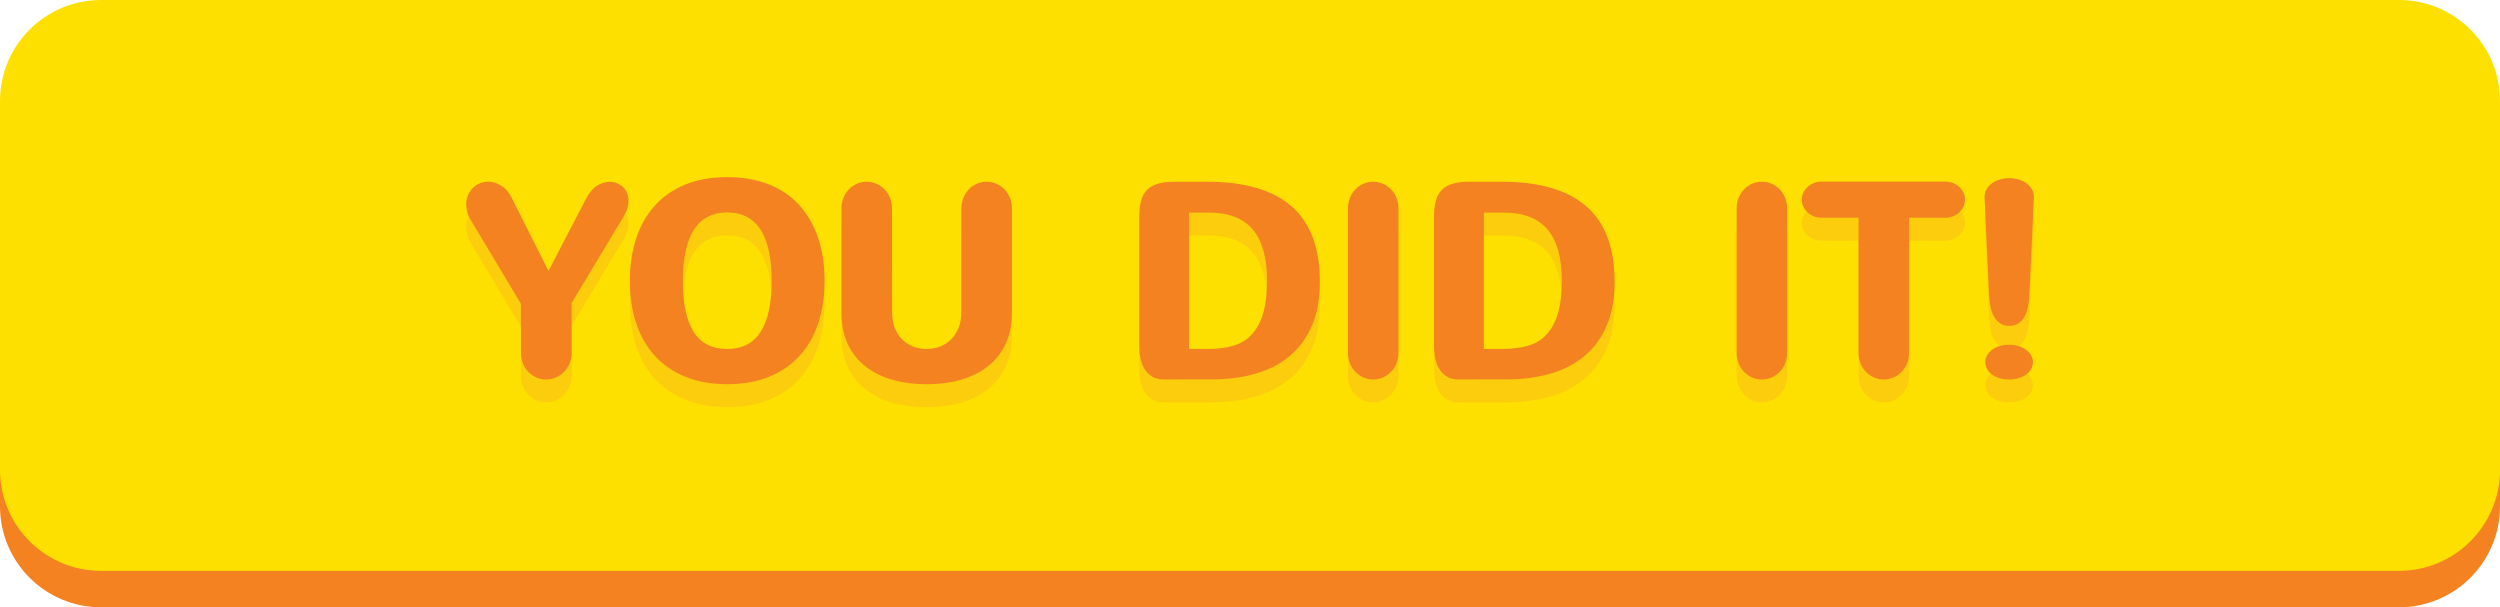 <?xml version="1.0" encoding="utf-8"?>
<!-- Generator: Adobe Illustrator 17.0.0, SVG Export Plug-In . SVG Version: 6.00 Build 0)  -->
<!DOCTYPE svg PUBLIC "-//W3C//DTD SVG 1.1//EN" "http://www.w3.org/Graphics/SVG/1.1/DTD/svg11.dtd">
<svg version="1.1" id="Layer_1" xmlns="http://www.w3.org/2000/svg" xmlns:xlink="http://www.w3.org/1999/xlink" x="0px" y="0px"
	 width="435.58px" height="105.81px" viewBox="0 0 435.58 105.81" enable-background="new 0 0 435.58 105.81" xml:space="preserve">
<path fill="#F48220" d="M435.58,88.21c0,9.72-7.88,17.6-17.6,17.6H17.6c-9.72,0-17.6-7.88-17.6-17.6V23.95
	c0-9.72,7.88-17.6,17.6-17.6h400.38c9.72,0,17.6,7.88,17.6,17.6V88.21z"/>
<path fill="#FEE000" d="M435.58,81.86c0,9.72-7.88,17.6-17.6,17.6H17.6C7.88,99.46,0,91.58,0,81.86V17.6C0,7.88,7.88,0,17.6,0
	h400.38c9.72,0,17.6,7.88,17.6,17.6V81.86z"/>
<path fill="#FCCD0D" d="M99.61,65.49c-0.02,0.65-0.14,1.25-0.38,1.82c-0.24,0.56-0.56,1.05-0.96,1.47s-0.87,0.75-1.4,0.98
	c-0.53,0.24-1.1,0.36-1.72,0.36c-0.62,0-1.19-0.12-1.72-0.36c-0.53-0.24-0.99-0.57-1.39-0.98c-0.4-0.42-0.71-0.91-0.94-1.47
	s-0.34-1.17-0.34-1.82v-8.56l-8.71-14.54c-0.3-0.49-0.51-0.97-0.64-1.44c-0.13-0.47-0.19-0.92-0.19-1.36c0-0.58,0.11-1.12,0.32-1.6
	c0.21-0.48,0.5-0.9,0.85-1.25c0.36-0.35,0.77-0.62,1.23-0.81c0.47-0.19,0.95-0.28,1.46-0.28c0.76,0,1.52,0.24,2.28,0.71
	c0.76,0.47,1.4,1.26,1.92,2.35l6.24,12.41h0.09l6.5-12.5c0.54-1.04,1.17-1.79,1.9-2.25c0.73-0.46,1.46-0.69,2.21-0.69
	c0.44,0,0.87,0.08,1.27,0.24c0.4,0.16,0.75,0.38,1.05,0.66c0.3,0.28,0.54,0.63,0.71,1.04s0.26,0.86,0.26,1.35
	c0,0.41-0.06,0.84-0.19,1.29c-0.13,0.45-0.34,0.92-0.64,1.41l-9.08,15.11V65.49z"/>
<path fill="#FCCD0D" d="M109.74,52.92c0-2.61,0.35-5.02,1.06-7.24c0.7-2.21,1.76-4.12,3.17-5.72c1.41-1.6,3.17-2.85,5.29-3.75
	c2.12-0.9,4.6-1.35,7.45-1.35c2.77,0,5.21,0.44,7.33,1.3c2.12,0.87,3.89,2.1,5.31,3.69c1.42,1.59,2.5,3.49,3.23,5.71
	c0.73,2.21,1.09,4.67,1.09,7.35c0,2.64-0.36,5.07-1.07,7.28s-1.78,4.12-3.2,5.71c-1.42,1.59-3.19,2.83-5.31,3.71
	s-4.58,1.33-7.38,1.33c-2.74,0-5.16-0.43-7.27-1.28c-2.11-0.85-3.89-2.07-5.33-3.64c-1.44-1.57-2.53-3.47-3.26-5.68
	S109.74,55.65,109.74,52.92z M118.97,52.92c0,3.92,0.62,6.88,1.87,8.88c1.25,2,3.2,3,5.86,3c2.61,0,4.55-1,5.83-2.99
	c1.28-1.99,1.92-4.96,1.92-8.89c0-1.9-0.15-3.59-0.46-5.06s-0.78-2.72-1.41-3.74c-0.63-1.01-1.44-1.78-2.41-2.31
	c-0.97-0.53-2.13-0.79-3.47-0.79c-1.33,0-2.48,0.27-3.45,0.79c-0.97,0.53-1.78,1.3-2.41,2.31c-0.63,1.01-1.1,2.26-1.41,3.74
	S118.97,51.02,118.97,52.92z"/>
<path fill="#FCCD0D" d="M167.51,40.28c0-0.65,0.12-1.25,0.34-1.81c0.23-0.56,0.54-1.05,0.94-1.47c0.39-0.42,0.86-0.75,1.39-0.98
	c0.53-0.24,1.1-0.36,1.72-0.36c0.62,0,1.19,0.12,1.72,0.36c0.53,0.24,1,0.57,1.4,0.98s0.72,0.91,0.95,1.47
	c0.23,0.56,0.34,1.17,0.34,1.81v18.17c0,2.09-0.37,3.91-1.1,5.47c-0.74,1.56-1.76,2.86-3.08,3.9c-1.32,1.04-2.89,1.83-4.71,2.35
	c-1.82,0.52-3.81,0.78-5.98,0.78c-2.13,0-4.11-0.26-5.92-0.77c-1.81-0.51-3.38-1.29-4.7-2.31c-1.32-1.03-2.35-2.32-3.1-3.89
	c-0.74-1.57-1.11-3.41-1.11-5.53V40.28c0-0.65,0.11-1.25,0.34-1.81s0.54-1.05,0.94-1.47s0.86-0.75,1.39-0.98
	c0.53-0.24,1.1-0.36,1.72-0.36c0.62,0,1.19,0.12,1.72,0.36c0.53,0.24,1,0.57,1.4,0.98c0.4,0.42,0.72,0.91,0.95,1.47
	s0.34,1.17,0.34,1.81l0.02,18.03c0,1.14,0.17,2.12,0.52,2.94s0.8,1.49,1.36,2.02c0.56,0.52,1.2,0.91,1.92,1.16
	c0.72,0.25,1.45,0.38,2.19,0.38c0.76,0,1.5-0.13,2.22-0.38c0.72-0.25,1.36-0.64,1.93-1.16c0.57-0.52,1.03-1.19,1.39-2.02
	c0.36-0.82,0.53-1.8,0.53-2.94V40.28z"/>
<path fill="#FCCD0D" d="M202.83,70.12c-0.85,0-1.56-0.17-2.12-0.52c-0.56-0.35-1.01-0.81-1.34-1.38s-0.56-1.21-0.69-1.93
	c-0.13-0.72-0.19-1.46-0.19-2.22v-22.3c0-1.06,0.1-1.98,0.31-2.75c0.21-0.77,0.55-1.41,1.02-1.9s1.09-0.85,1.86-1.09
	c0.77-0.24,1.71-0.36,2.83-0.36h5.88c6.47,0,11.35,1.43,14.64,4.28s4.93,7.25,4.93,13.18c0,2.89-0.45,5.41-1.35,7.54
	c-0.9,2.13-2.18,3.9-3.83,5.3c-1.65,1.4-3.64,2.44-5.97,3.12c-2.32,0.68-4.9,1.02-7.73,1.02H202.83z M207.17,64.8h3.25
	c1.8,0,3.35-0.21,4.65-0.62c1.3-0.41,2.37-1.11,3.21-2.11c0.85-1,1.47-2.23,1.87-3.71c0.4-1.48,0.61-3.29,0.61-5.44
	c0-4-0.83-6.98-2.49-8.94c-1.66-1.96-4.21-2.94-7.64-2.94h-3.46V64.8z"/>
<path fill="#FCCD0D" d="M243.66,65.49c0,0.65-0.12,1.25-0.34,1.82c-0.23,0.56-0.54,1.05-0.95,1.47s-0.87,0.75-1.4,0.98
	c-0.53,0.24-1.1,0.36-1.72,0.36c-0.62,0-1.19-0.12-1.72-0.36c-0.53-0.24-0.99-0.57-1.39-0.98c-0.4-0.42-0.71-0.91-0.94-1.47
	s-0.34-1.17-0.34-1.82V40.28c0-0.65,0.11-1.25,0.34-1.81s0.54-1.05,0.94-1.47c0.39-0.42,0.86-0.75,1.39-0.98
	c0.53-0.24,1.1-0.36,1.72-0.36c0.62,0,1.19,0.12,1.72,0.36c0.53,0.24,1,0.57,1.4,0.98s0.72,0.91,0.95,1.47
	c0.23,0.56,0.34,1.17,0.34,1.81V65.49z"/>
<path fill="#FCCD0D" d="M254.19,70.12c-0.85,0-1.56-0.17-2.12-0.52c-0.56-0.35-1.01-0.81-1.34-1.38s-0.56-1.21-0.69-1.93
	c-0.13-0.72-0.19-1.46-0.19-2.22v-22.3c0-1.06,0.1-1.98,0.31-2.75c0.21-0.77,0.55-1.41,1.02-1.9s1.09-0.85,1.86-1.09
	c0.77-0.24,1.71-0.36,2.83-0.36h5.88c6.47,0,11.35,1.43,14.64,4.28s4.93,7.25,4.93,13.18c0,2.89-0.45,5.41-1.35,7.54
	c-0.9,2.13-2.18,3.9-3.83,5.3c-1.65,1.4-3.64,2.44-5.97,3.12c-2.32,0.68-4.9,1.02-7.73,1.02H254.19z M258.53,64.8h3.25
	c1.8,0,3.35-0.21,4.65-0.62c1.3-0.41,2.37-1.11,3.21-2.11c0.85-1,1.47-2.23,1.87-3.71c0.4-1.48,0.61-3.29,0.61-5.44
	c0-4-0.83-6.98-2.49-8.94c-1.66-1.96-4.21-2.94-7.64-2.94h-3.46V64.8z"/>
<path fill="#FCCD0D" d="M311.38,65.49c0,0.65-0.12,1.25-0.34,1.82c-0.23,0.56-0.54,1.05-0.95,1.47s-0.87,0.75-1.4,0.98
	c-0.53,0.24-1.1,0.36-1.72,0.36c-0.62,0-1.19-0.12-1.72-0.36c-0.53-0.24-0.99-0.57-1.39-0.98c-0.4-0.42-0.71-0.91-0.94-1.47
	s-0.34-1.17-0.34-1.82V40.28c0-0.65,0.11-1.25,0.34-1.81s0.54-1.05,0.94-1.47c0.39-0.42,0.86-0.75,1.39-0.98
	c0.53-0.24,1.1-0.36,1.72-0.36c0.62,0,1.19,0.12,1.72,0.36c0.53,0.24,1,0.57,1.4,0.98s0.72,0.91,0.95,1.47
	c0.23,0.56,0.34,1.17,0.34,1.81V65.49z"/>
<path fill="#FCCD0D" d="M317.32,41.94c-0.46,0-0.89-0.08-1.3-0.25c-0.41-0.17-0.77-0.39-1.08-0.68c-0.31-0.28-0.55-0.62-0.74-1
	c-0.18-0.38-0.27-0.78-0.27-1.21s0.09-0.83,0.27-1.22c0.18-0.39,0.43-0.72,0.74-1.01c0.31-0.29,0.67-0.51,1.08-0.68
	c0.41-0.17,0.85-0.25,1.3-0.25h21.66c0.46,0,0.89,0.08,1.3,0.25s0.77,0.39,1.08,0.68c0.31,0.28,0.55,0.62,0.74,1.01
	c0.18,0.39,0.27,0.79,0.27,1.22s-0.09,0.83-0.27,1.21c-0.18,0.38-0.43,0.71-0.74,1c-0.31,0.29-0.67,0.51-1.08,0.68
	s-0.85,0.25-1.3,0.25h-6.36v23.55c0,0.65-0.12,1.25-0.34,1.82c-0.23,0.56-0.55,1.05-0.95,1.47s-0.87,0.75-1.4,0.98
	c-0.53,0.24-1.1,0.36-1.72,0.36c-0.62,0-1.19-0.12-1.72-0.36c-0.53-0.24-0.99-0.57-1.39-0.98c-0.4-0.42-0.71-0.91-0.94-1.47
	s-0.34-1.17-0.34-1.82V41.94H317.32z"/>
<path fill="#FCCD0D" d="M350.08,60.77c-0.6,0-1.12-0.13-1.54-0.4s-0.78-0.64-1.07-1.12c-0.28-0.47-0.5-1.04-0.64-1.68
	s-0.23-1.35-0.26-2.11l-0.78-16.72c-0.02-0.08-0.02-0.21-0.02-0.4c0-0.52,0.12-0.98,0.36-1.39c0.24-0.4,0.55-0.75,0.95-1.03
	c0.4-0.29,0.85-0.5,1.38-0.65s1.06-0.23,1.61-0.23c0.55,0,1.09,0.08,1.61,0.23c0.52,0.15,0.98,0.37,1.38,0.65
	c0.4,0.28,0.71,0.63,0.95,1.03s0.36,0.87,0.36,1.39c0,0.19-0.01,0.32-0.02,0.4l-0.78,16.72c-0.03,0.76-0.12,1.46-0.26,2.11
	s-0.35,1.21-0.62,1.68c-0.27,0.47-0.62,0.85-1.04,1.12S350.68,60.77,350.08,60.77z M350.08,64.07c0.6,0,1.15,0.08,1.66,0.24
	s0.94,0.38,1.3,0.65s0.65,0.6,0.85,0.96c0.21,0.36,0.31,0.75,0.31,1.16c0,0.44-0.1,0.85-0.31,1.22c-0.21,0.37-0.5,0.69-0.87,0.96
	c-0.37,0.27-0.81,0.48-1.32,0.63c-0.51,0.15-1.05,0.23-1.64,0.23c-0.63,0-1.2-0.08-1.71-0.24s-0.94-0.37-1.3-0.64
	c-0.36-0.27-0.64-0.59-0.84-0.96c-0.2-0.37-0.3-0.77-0.3-1.2c0-0.4,0.09-0.77,0.29-1.14c0.19-0.36,0.46-0.68,0.82-0.96
	c0.36-0.28,0.79-0.5,1.3-0.66C348.85,64.15,349.43,64.07,350.08,64.07z"/>
<path fill="#F48220" d="M99.61,61.49c-0.02,0.65-0.14,1.25-0.38,1.82c-0.24,0.56-0.56,1.05-0.96,1.47s-0.87,0.75-1.4,0.98
	c-0.53,0.24-1.1,0.36-1.72,0.36c-0.62,0-1.19-0.12-1.72-0.36c-0.53-0.24-0.99-0.57-1.39-0.98c-0.4-0.42-0.71-0.91-0.94-1.47
	s-0.34-1.17-0.34-1.82v-8.56l-8.71-14.54c-0.3-0.49-0.51-0.97-0.64-1.44c-0.13-0.47-0.19-0.92-0.19-1.36c0-0.58,0.11-1.12,0.32-1.6
	c0.21-0.48,0.5-0.9,0.85-1.25c0.36-0.35,0.77-0.62,1.23-0.81c0.47-0.19,0.95-0.28,1.46-0.28c0.76,0,1.52,0.24,2.28,0.71
	c0.76,0.47,1.4,1.26,1.92,2.35l6.24,12.41h0.09l6.5-12.5c0.54-1.04,1.17-1.79,1.9-2.25c0.73-0.46,1.46-0.69,2.21-0.69
	c0.44,0,0.87,0.08,1.27,0.24c0.4,0.16,0.75,0.38,1.05,0.66c0.3,0.28,0.54,0.63,0.71,1.04s0.26,0.86,0.26,1.35
	c0,0.41-0.06,0.84-0.19,1.29c-0.13,0.45-0.34,0.92-0.64,1.41l-9.08,15.11V61.49z"/>
<path fill="#F48220" d="M109.74,48.92c0-2.61,0.35-5.02,1.06-7.24c0.7-2.21,1.76-4.12,3.17-5.72c1.41-1.6,3.17-2.85,5.29-3.75
	c2.12-0.9,4.6-1.35,7.45-1.35c2.77,0,5.21,0.44,7.33,1.3c2.12,0.87,3.89,2.1,5.31,3.69c1.42,1.59,2.5,3.49,3.23,5.71
	c0.73,2.21,1.09,4.67,1.09,7.35c0,2.64-0.36,5.07-1.07,7.28s-1.78,4.12-3.2,5.71c-1.42,1.59-3.19,2.83-5.31,3.71
	s-4.58,1.33-7.38,1.33c-2.74,0-5.16-0.43-7.27-1.28c-2.11-0.85-3.89-2.07-5.33-3.64c-1.44-1.57-2.53-3.47-3.26-5.68
	S109.74,51.65,109.74,48.92z M118.97,48.92c0,3.92,0.62,6.88,1.87,8.88c1.25,2,3.2,3,5.86,3c2.61,0,4.55-1,5.83-2.99
	c1.28-1.99,1.92-4.96,1.92-8.89c0-1.9-0.15-3.59-0.46-5.06s-0.78-2.72-1.41-3.74c-0.63-1.01-1.44-1.78-2.41-2.31
	c-0.97-0.53-2.13-0.79-3.47-0.79c-1.33,0-2.48,0.27-3.45,0.79c-0.97,0.53-1.78,1.3-2.41,2.31c-0.63,1.01-1.1,2.26-1.41,3.74
	S118.97,47.02,118.97,48.92z"/>
<path fill="#F48220" d="M167.51,36.28c0-0.65,0.12-1.25,0.34-1.81c0.23-0.56,0.54-1.05,0.94-1.47c0.39-0.42,0.86-0.75,1.39-0.98
	c0.53-0.24,1.1-0.36,1.72-0.36c0.62,0,1.19,0.12,1.72,0.36c0.53,0.24,1,0.57,1.4,0.98s0.72,0.91,0.95,1.47
	c0.23,0.56,0.34,1.17,0.34,1.81v18.17c0,2.09-0.37,3.91-1.1,5.47s-1.76,2.86-3.08,3.9c-1.32,1.04-2.89,1.83-4.71,2.35
	c-1.82,0.52-3.81,0.78-5.98,0.78c-2.13,0-4.11-0.26-5.92-0.77c-1.81-0.51-3.38-1.29-4.7-2.31c-1.32-1.03-2.35-2.32-3.1-3.89
	s-1.11-3.41-1.11-5.53V36.28c0-0.65,0.11-1.25,0.34-1.81s0.54-1.05,0.94-1.47s0.86-0.75,1.39-0.98c0.53-0.24,1.1-0.36,1.72-0.36
	c0.62,0,1.19,0.12,1.72,0.36c0.53,0.24,1,0.57,1.4,0.98c0.4,0.42,0.72,0.91,0.95,1.47s0.34,1.17,0.34,1.81l0.02,18.03
	c0,1.14,0.17,2.12,0.52,2.94s0.8,1.49,1.36,2.02c0.56,0.52,1.2,0.91,1.92,1.16c0.72,0.25,1.45,0.38,2.19,0.38
	c0.76,0,1.5-0.13,2.22-0.38c0.72-0.25,1.36-0.64,1.93-1.16c0.57-0.52,1.03-1.19,1.39-2.02c0.36-0.82,0.53-1.8,0.53-2.94V36.28z"/>
<path fill="#F48220" d="M202.83,66.12c-0.85,0-1.56-0.17-2.12-0.52c-0.56-0.35-1.01-0.81-1.34-1.38c-0.33-0.57-0.56-1.21-0.69-1.93
	c-0.13-0.72-0.19-1.46-0.19-2.22v-22.3c0-1.06,0.1-1.98,0.31-2.75c0.21-0.77,0.55-1.41,1.02-1.9s1.09-0.85,1.86-1.09
	c0.77-0.24,1.71-0.36,2.83-0.36h5.88c6.47,0,11.35,1.43,14.64,4.28s4.93,7.25,4.93,13.18c0,2.89-0.45,5.41-1.35,7.54
	c-0.9,2.13-2.18,3.9-3.83,5.3c-1.65,1.4-3.64,2.44-5.97,3.12c-2.32,0.68-4.9,1.02-7.73,1.02H202.83z M207.17,60.8h3.25
	c1.8,0,3.35-0.21,4.65-0.62c1.3-0.41,2.37-1.11,3.21-2.11c0.85-1,1.47-2.23,1.87-3.71c0.4-1.48,0.61-3.29,0.61-5.44
	c0-4-0.83-6.98-2.49-8.94c-1.66-1.96-4.21-2.94-7.64-2.94h-3.46V60.8z"/>
<path fill="#F48220" d="M243.66,61.49c0,0.65-0.12,1.25-0.34,1.82c-0.23,0.56-0.54,1.05-0.95,1.47s-0.87,0.75-1.4,0.98
	c-0.53,0.24-1.1,0.36-1.72,0.36c-0.62,0-1.19-0.12-1.72-0.36c-0.53-0.24-0.99-0.57-1.39-0.98c-0.4-0.42-0.71-0.91-0.94-1.47
	s-0.34-1.17-0.34-1.82V36.28c0-0.65,0.11-1.25,0.34-1.81s0.54-1.05,0.94-1.47c0.39-0.42,0.86-0.75,1.39-0.98
	c0.53-0.24,1.1-0.36,1.72-0.36c0.62,0,1.19,0.12,1.72,0.36c0.53,0.24,1,0.57,1.4,0.98s0.72,0.91,0.95,1.47
	c0.23,0.56,0.34,1.17,0.34,1.81V61.49z"/>
<path fill="#F48220" d="M254.19,66.12c-0.85,0-1.56-0.17-2.12-0.52c-0.56-0.35-1.01-0.81-1.34-1.38c-0.33-0.57-0.56-1.21-0.69-1.93
	c-0.13-0.72-0.19-1.46-0.19-2.22v-22.3c0-1.06,0.1-1.98,0.31-2.75c0.21-0.77,0.55-1.41,1.02-1.9s1.09-0.85,1.86-1.09
	c0.77-0.24,1.71-0.36,2.83-0.36h5.88c6.47,0,11.35,1.43,14.64,4.28s4.93,7.25,4.93,13.18c0,2.89-0.45,5.41-1.35,7.54
	c-0.9,2.13-2.18,3.9-3.83,5.3c-1.65,1.4-3.64,2.44-5.97,3.12c-2.32,0.68-4.9,1.02-7.73,1.02H254.19z M258.53,60.8h3.25
	c1.8,0,3.35-0.21,4.65-0.62c1.3-0.41,2.37-1.11,3.21-2.11c0.85-1,1.47-2.23,1.87-3.71c0.4-1.48,0.61-3.29,0.61-5.44
	c0-4-0.83-6.98-2.49-8.94c-1.66-1.96-4.21-2.94-7.64-2.94h-3.46V60.8z"/>
<path fill="#F48220" d="M311.38,61.49c0,0.65-0.12,1.25-0.34,1.82c-0.23,0.56-0.54,1.05-0.95,1.47s-0.87,0.75-1.4,0.98
	c-0.53,0.24-1.1,0.36-1.72,0.36c-0.62,0-1.19-0.12-1.72-0.36c-0.53-0.24-0.99-0.57-1.39-0.98c-0.4-0.42-0.71-0.91-0.94-1.47
	s-0.34-1.17-0.34-1.82V36.28c0-0.65,0.11-1.25,0.34-1.81s0.54-1.05,0.94-1.47c0.39-0.42,0.86-0.75,1.39-0.98
	c0.53-0.24,1.1-0.36,1.72-0.36c0.62,0,1.19,0.12,1.72,0.36c0.53,0.24,1,0.57,1.4,0.98s0.72,0.91,0.95,1.47
	c0.23,0.56,0.34,1.17,0.34,1.81V61.49z"/>
<path fill="#F48220" d="M317.32,37.94c-0.46,0-0.89-0.08-1.3-0.25c-0.41-0.17-0.77-0.39-1.08-0.68c-0.31-0.28-0.55-0.62-0.74-1
	c-0.18-0.38-0.27-0.78-0.27-1.21s0.09-0.83,0.27-1.22c0.18-0.39,0.43-0.72,0.74-1.01c0.31-0.29,0.67-0.51,1.08-0.68
	c0.41-0.17,0.85-0.25,1.3-0.25h21.66c0.46,0,0.89,0.08,1.3,0.25c0.41,0.17,0.77,0.39,1.08,0.68c0.31,0.28,0.55,0.62,0.74,1.01
	c0.18,0.39,0.27,0.79,0.27,1.22s-0.09,0.83-0.27,1.21c-0.18,0.38-0.43,0.71-0.74,1c-0.31,0.29-0.67,0.51-1.08,0.68
	s-0.85,0.25-1.3,0.25h-6.36v23.55c0,0.65-0.12,1.25-0.34,1.82c-0.23,0.56-0.55,1.05-0.95,1.47s-0.87,0.75-1.4,0.98
	c-0.53,0.24-1.1,0.36-1.72,0.36c-0.62,0-1.19-0.12-1.72-0.36c-0.53-0.24-0.99-0.57-1.39-0.98c-0.4-0.42-0.71-0.91-0.94-1.47
	s-0.34-1.17-0.34-1.82V37.94H317.32z"/>
<path fill="#F48220" d="M350.08,56.77c-0.6,0-1.12-0.13-1.54-0.4s-0.78-0.64-1.07-1.12c-0.28-0.47-0.5-1.04-0.64-1.68
	s-0.23-1.35-0.26-2.11l-0.78-16.72c-0.02-0.08-0.02-0.21-0.02-0.4c0-0.52,0.12-0.98,0.36-1.39c0.24-0.4,0.55-0.75,0.95-1.03
	c0.4-0.29,0.85-0.5,1.38-0.65s1.06-0.23,1.61-0.23c0.55,0,1.09,0.08,1.61,0.23c0.52,0.15,0.98,0.37,1.38,0.65
	c0.4,0.28,0.71,0.63,0.95,1.03s0.36,0.87,0.36,1.39c0,0.19-0.01,0.32-0.02,0.4l-0.78,16.72c-0.03,0.76-0.12,1.46-0.26,2.11
	s-0.35,1.21-0.62,1.68c-0.27,0.47-0.62,0.85-1.04,1.12S350.68,56.77,350.08,56.77z M350.08,60.07c0.6,0,1.15,0.08,1.66,0.24
	s0.94,0.38,1.3,0.65s0.65,0.6,0.85,0.96c0.21,0.36,0.31,0.75,0.31,1.16c0,0.44-0.1,0.85-0.31,1.22c-0.21,0.37-0.5,0.69-0.87,0.96
	c-0.37,0.27-0.81,0.48-1.32,0.63c-0.51,0.15-1.05,0.23-1.64,0.23c-0.63,0-1.2-0.08-1.71-0.24s-0.94-0.37-1.3-0.64
	c-0.36-0.27-0.64-0.59-0.84-0.96c-0.2-0.37-0.3-0.77-0.3-1.2c0-0.4,0.09-0.77,0.29-1.14c0.19-0.36,0.46-0.68,0.82-0.96
	c0.36-0.28,0.79-0.5,1.3-0.66C348.85,60.15,349.43,60.07,350.08,60.07z"/>
</svg>
